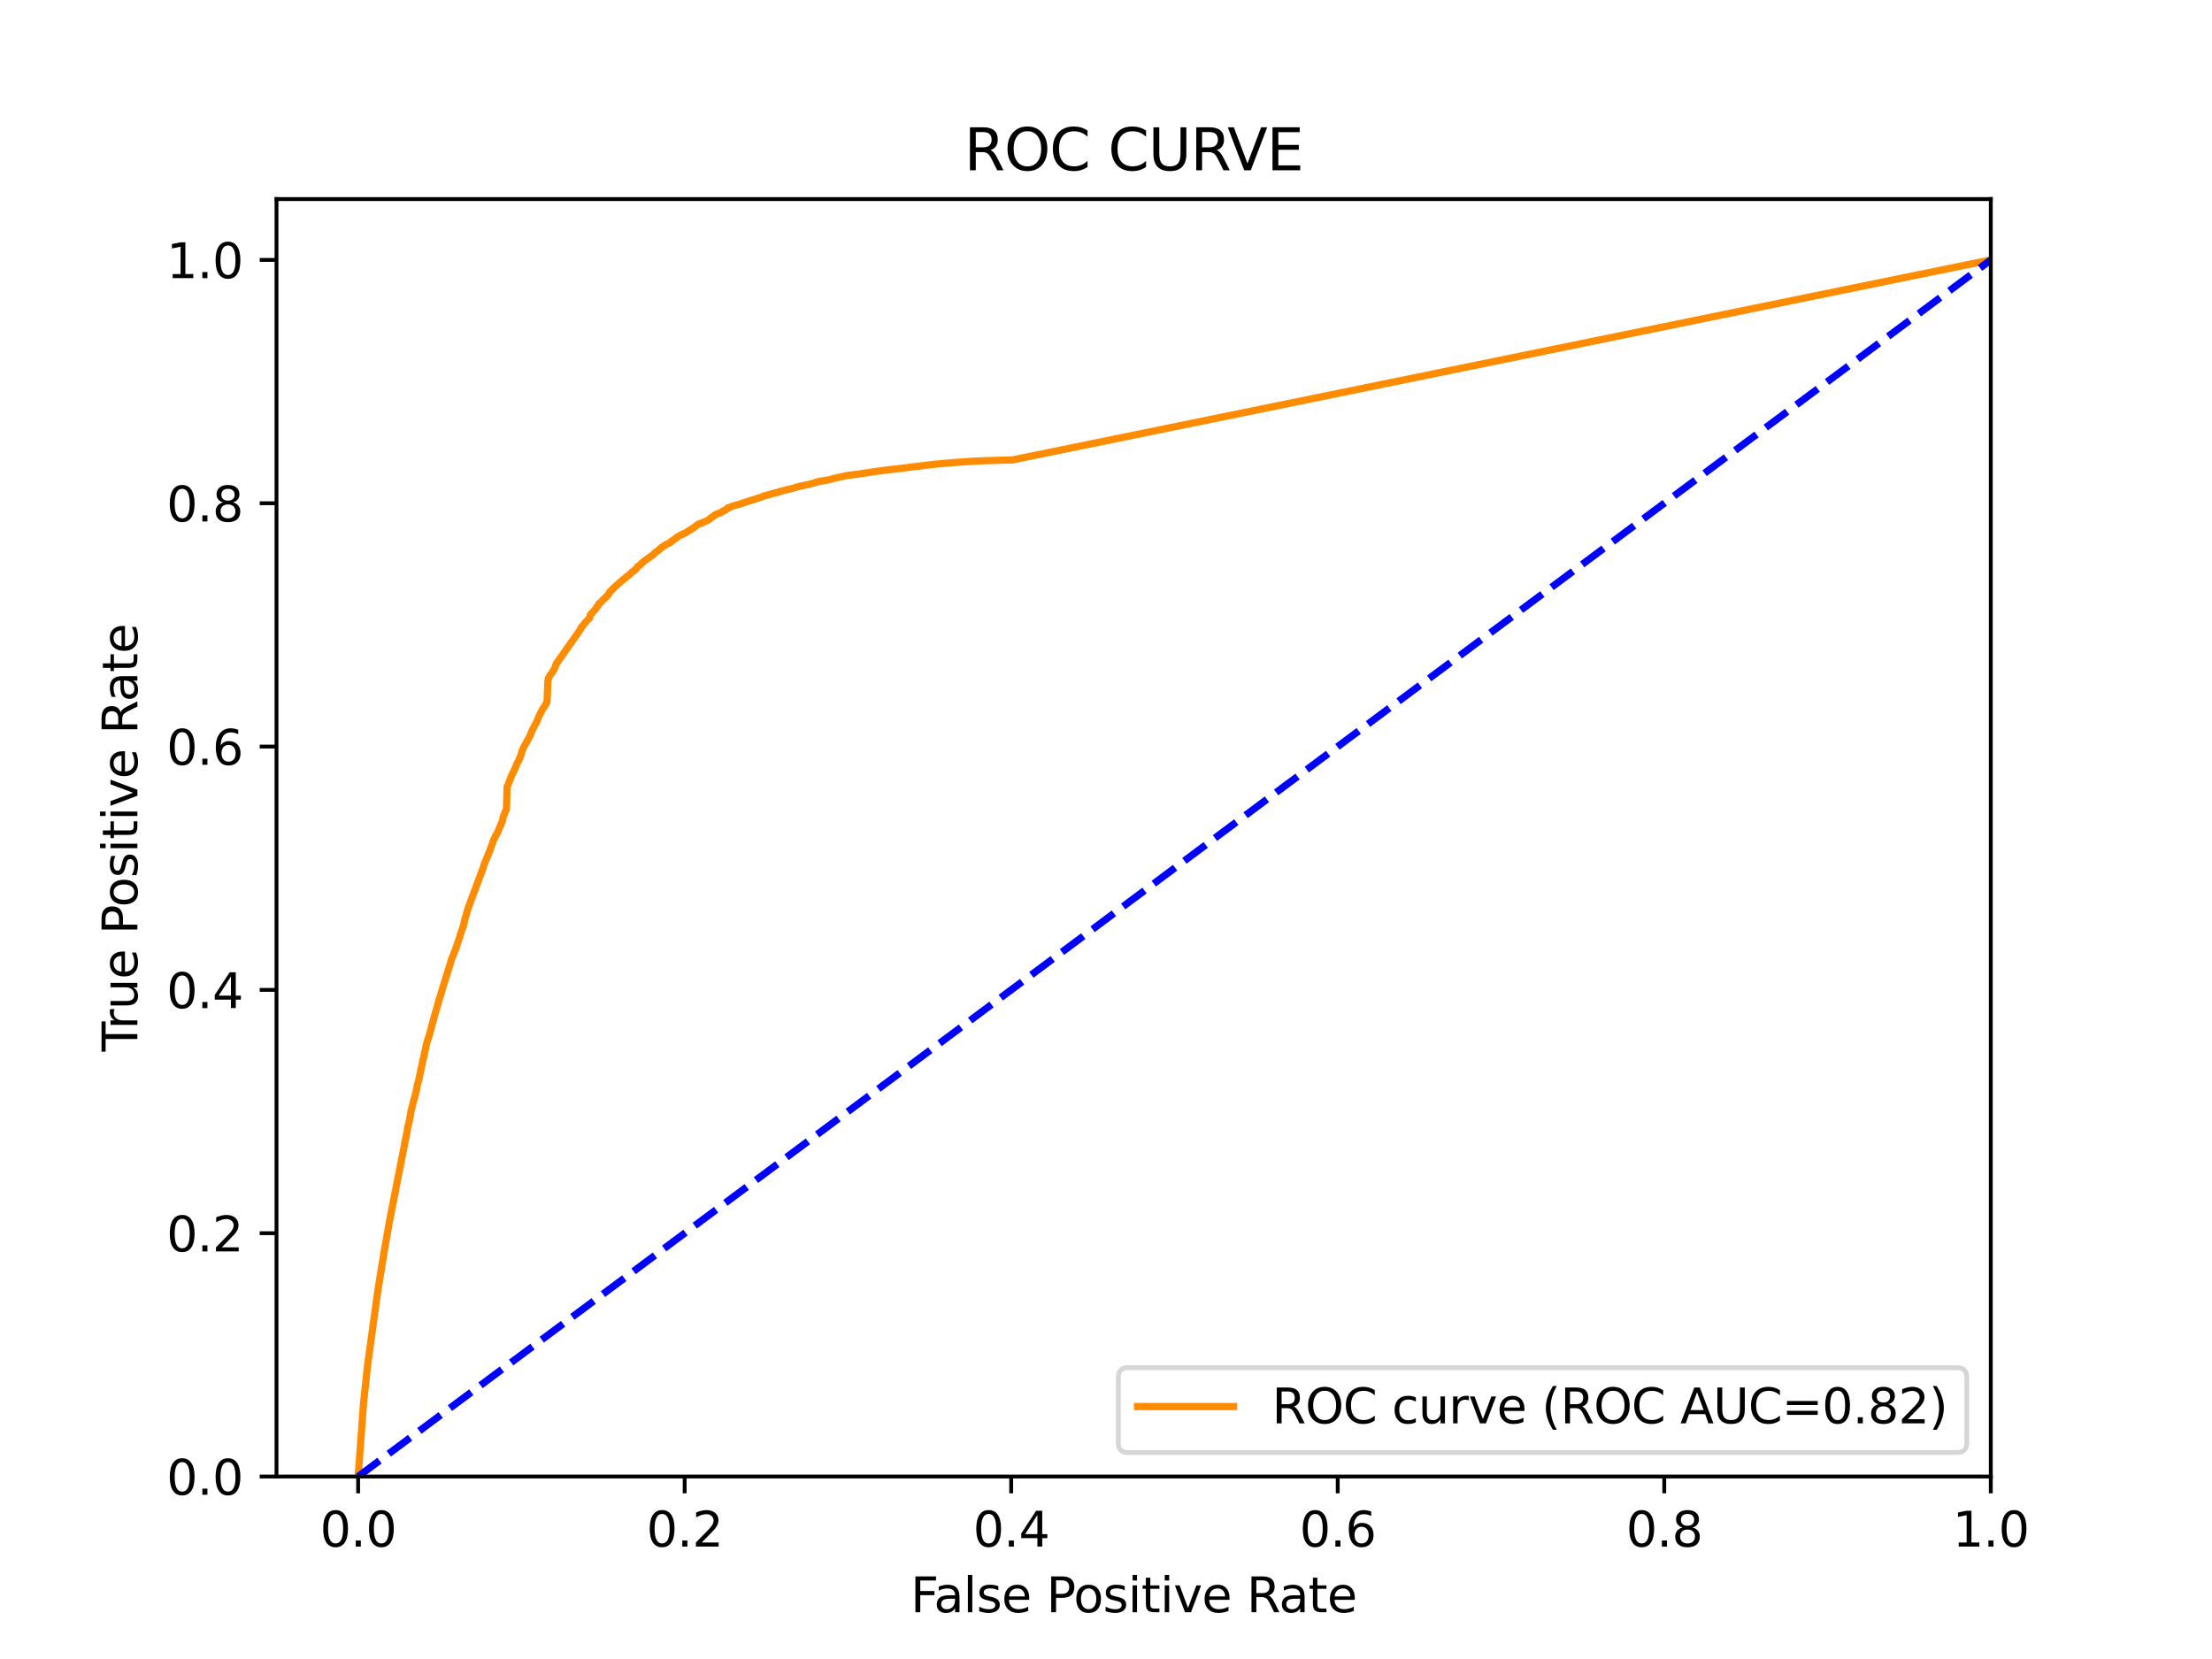 <?xml version="1.0" encoding="utf-8" standalone="no"?>
<!DOCTYPE svg PUBLIC "-//W3C//DTD SVG 1.1//EN"
  "http://www.w3.org/Graphics/SVG/1.1/DTD/svg11.dtd">
<svg xmlns:xlink="http://www.w3.org/1999/xlink" width="460.8pt" height="345.6pt" viewBox="0 0 460.8 345.6" xmlns="http://www.w3.org/2000/svg" version="1.1">
 <defs>
  <style type="text/css">*{stroke-linejoin: round; stroke-linecap: butt}</style>
 </defs>
 <g id="figure_1">
  <g id="patch_1">
   <path d="M 0 345.6 
L 460.8 345.6 
L 460.8 0 
L 0 0 
z
" style="fill: #ffffff"/>
  </g>
  <g id="axes_1">
   <g id="patch_2">
    <path d="M 57.6 307.584 
L 414.72 307.584 
L 414.72 41.472 
L 57.6 41.472 
z
" style="fill: #ffffff"/>
   </g>
   <g id="matplotlib.axis_1">
    <g id="xtick_1">
     <g id="line2d_1">
      <defs>
       <path id="mdbc01f6a69" d="M 0 0 
L 0 3.5 
" style="stroke: #000000; stroke-width: 0.8"/>
      </defs>
      <g>
       <use xlink:href="#mdbc01f6a69" x="74.606" y="307.584" style="stroke: #000000; stroke-width: 0.8"/>
      </g>
     </g>
     <g id="text_1">
      <!-- 0.0 -->
      <g transform="translate(66.654 322.182)scale(0.1 -0.1)">
       <defs>
        <path id="DejaVuSans-30" d="M 2034 4250 
Q 1547 4250 1301 3770 
Q 1056 3291 1056 2328 
Q 1056 1369 1301 889 
Q 1547 409 2034 409 
Q 2525 409 2770 889 
Q 3016 1369 3016 2328 
Q 3016 3291 2770 3770 
Q 2525 4250 2034 4250 
z
M 2034 4750 
Q 2819 4750 3233 4129 
Q 3647 3509 3647 2328 
Q 3647 1150 3233 529 
Q 2819 -91 2034 -91 
Q 1250 -91 836 529 
Q 422 1150 422 2328 
Q 422 3509 836 4129 
Q 1250 4750 2034 4750 
z
" transform="scale(0.016)"/>
        <path id="DejaVuSans-2e" d="M 684 794 
L 1344 794 
L 1344 0 
L 684 0 
L 684 794 
z
" transform="scale(0.016)"/>
       </defs>
       <use xlink:href="#DejaVuSans-30"/>
       <use xlink:href="#DejaVuSans-2e" x="63.623"/>
       <use xlink:href="#DejaVuSans-30" x="95.41"/>
      </g>
     </g>
    </g>
    <g id="xtick_2">
     <g id="line2d_2">
      <g>
       <use xlink:href="#mdbc01f6a69" x="142.629" y="307.584" style="stroke: #000000; stroke-width: 0.8"/>
      </g>
     </g>
     <g id="text_2">
      <!-- 0.2 -->
      <g transform="translate(134.677 322.182)scale(0.1 -0.1)">
       <defs>
        <path id="DejaVuSans-32" d="M 1228 531 
L 3431 531 
L 3431 0 
L 469 0 
L 469 531 
Q 828 903 1448 1529 
Q 2069 2156 2228 2338 
Q 2531 2678 2651 2914 
Q 2772 3150 2772 3378 
Q 2772 3750 2511 3984 
Q 2250 4219 1831 4219 
Q 1534 4219 1204 4116 
Q 875 4013 500 3803 
L 500 4441 
Q 881 4594 1212 4672 
Q 1544 4750 1819 4750 
Q 2544 4750 2975 4387 
Q 3406 4025 3406 3419 
Q 3406 3131 3298 2873 
Q 3191 2616 2906 2266 
Q 2828 2175 2409 1742 
Q 1991 1309 1228 531 
z
" transform="scale(0.016)"/>
       </defs>
       <use xlink:href="#DejaVuSans-30"/>
       <use xlink:href="#DejaVuSans-2e" x="63.623"/>
       <use xlink:href="#DejaVuSans-32" x="95.41"/>
      </g>
     </g>
    </g>
    <g id="xtick_3">
     <g id="line2d_3">
      <g>
       <use xlink:href="#mdbc01f6a69" x="210.651" y="307.584" style="stroke: #000000; stroke-width: 0.8"/>
      </g>
     </g>
     <g id="text_3">
      <!-- 0.4 -->
      <g transform="translate(202.7 322.182)scale(0.1 -0.1)">
       <defs>
        <path id="DejaVuSans-34" d="M 2419 4116 
L 825 1625 
L 2419 1625 
L 2419 4116 
z
M 2253 4666 
L 3047 4666 
L 3047 1625 
L 3713 1625 
L 3713 1100 
L 3047 1100 
L 3047 0 
L 2419 0 
L 2419 1100 
L 313 1100 
L 313 1709 
L 2253 4666 
z
" transform="scale(0.016)"/>
       </defs>
       <use xlink:href="#DejaVuSans-30"/>
       <use xlink:href="#DejaVuSans-2e" x="63.623"/>
       <use xlink:href="#DejaVuSans-34" x="95.41"/>
      </g>
     </g>
    </g>
    <g id="xtick_4">
     <g id="line2d_4">
      <g>
       <use xlink:href="#mdbc01f6a69" x="278.674" y="307.584" style="stroke: #000000; stroke-width: 0.8"/>
      </g>
     </g>
     <g id="text_4">
      <!-- 0.6 -->
      <g transform="translate(270.723 322.182)scale(0.1 -0.1)">
       <defs>
        <path id="DejaVuSans-36" d="M 2113 2584 
Q 1688 2584 1439 2293 
Q 1191 2003 1191 1497 
Q 1191 994 1439 701 
Q 1688 409 2113 409 
Q 2538 409 2786 701 
Q 3034 994 3034 1497 
Q 3034 2003 2786 2293 
Q 2538 2584 2113 2584 
z
M 3366 4563 
L 3366 3988 
Q 3128 4100 2886 4159 
Q 2644 4219 2406 4219 
Q 1781 4219 1451 3797 
Q 1122 3375 1075 2522 
Q 1259 2794 1537 2939 
Q 1816 3084 2150 3084 
Q 2853 3084 3261 2657 
Q 3669 2231 3669 1497 
Q 3669 778 3244 343 
Q 2819 -91 2113 -91 
Q 1303 -91 875 529 
Q 447 1150 447 2328 
Q 447 3434 972 4092 
Q 1497 4750 2381 4750 
Q 2619 4750 2861 4703 
Q 3103 4656 3366 4563 
z
" transform="scale(0.016)"/>
       </defs>
       <use xlink:href="#DejaVuSans-30"/>
       <use xlink:href="#DejaVuSans-2e" x="63.623"/>
       <use xlink:href="#DejaVuSans-36" x="95.41"/>
      </g>
     </g>
    </g>
    <g id="xtick_5">
     <g id="line2d_5">
      <g>
       <use xlink:href="#mdbc01f6a69" x="346.697" y="307.584" style="stroke: #000000; stroke-width: 0.8"/>
      </g>
     </g>
     <g id="text_5">
      <!-- 0.8 -->
      <g transform="translate(338.746 322.182)scale(0.1 -0.1)">
       <defs>
        <path id="DejaVuSans-38" d="M 2034 2216 
Q 1584 2216 1326 1975 
Q 1069 1734 1069 1313 
Q 1069 891 1326 650 
Q 1584 409 2034 409 
Q 2484 409 2743 651 
Q 3003 894 3003 1313 
Q 3003 1734 2745 1975 
Q 2488 2216 2034 2216 
z
M 1403 2484 
Q 997 2584 770 2862 
Q 544 3141 544 3541 
Q 544 4100 942 4425 
Q 1341 4750 2034 4750 
Q 2731 4750 3128 4425 
Q 3525 4100 3525 3541 
Q 3525 3141 3298 2862 
Q 3072 2584 2669 2484 
Q 3125 2378 3379 2068 
Q 3634 1759 3634 1313 
Q 3634 634 3220 271 
Q 2806 -91 2034 -91 
Q 1263 -91 848 271 
Q 434 634 434 1313 
Q 434 1759 690 2068 
Q 947 2378 1403 2484 
z
M 1172 3481 
Q 1172 3119 1398 2916 
Q 1625 2713 2034 2713 
Q 2441 2713 2670 2916 
Q 2900 3119 2900 3481 
Q 2900 3844 2670 4047 
Q 2441 4250 2034 4250 
Q 1625 4250 1398 4047 
Q 1172 3844 1172 3481 
z
" transform="scale(0.016)"/>
       </defs>
       <use xlink:href="#DejaVuSans-30"/>
       <use xlink:href="#DejaVuSans-2e" x="63.623"/>
       <use xlink:href="#DejaVuSans-38" x="95.41"/>
      </g>
     </g>
    </g>
    <g id="xtick_6">
     <g id="line2d_6">
      <g>
       <use xlink:href="#mdbc01f6a69" x="414.72" y="307.584" style="stroke: #000000; stroke-width: 0.8"/>
      </g>
     </g>
     <g id="text_6">
      <!-- 1.0 -->
      <g transform="translate(406.768 322.182)scale(0.1 -0.1)">
       <defs>
        <path id="DejaVuSans-31" d="M 794 531 
L 1825 531 
L 1825 4091 
L 703 3866 
L 703 4441 
L 1819 4666 
L 2450 4666 
L 2450 531 
L 3481 531 
L 3481 0 
L 794 0 
L 794 531 
z
" transform="scale(0.016)"/>
       </defs>
       <use xlink:href="#DejaVuSans-31"/>
       <use xlink:href="#DejaVuSans-2e" x="63.623"/>
       <use xlink:href="#DejaVuSans-30" x="95.41"/>
      </g>
     </g>
    </g>
    <g id="text_7">
     <!-- False Positive Rate -->
     <g transform="translate(189.694 335.861)scale(0.1 -0.1)">
      <defs>
       <path id="DejaVuSans-46" d="M 628 4666 
L 3309 4666 
L 3309 4134 
L 1259 4134 
L 1259 2759 
L 3109 2759 
L 3109 2228 
L 1259 2228 
L 1259 0 
L 628 0 
L 628 4666 
z
" transform="scale(0.016)"/>
       <path id="DejaVuSans-61" d="M 2194 1759 
Q 1497 1759 1228 1600 
Q 959 1441 959 1056 
Q 959 750 1161 570 
Q 1363 391 1709 391 
Q 2188 391 2477 730 
Q 2766 1069 2766 1631 
L 2766 1759 
L 2194 1759 
z
M 3341 1997 
L 3341 0 
L 2766 0 
L 2766 531 
Q 2569 213 2275 61 
Q 1981 -91 1556 -91 
Q 1019 -91 701 211 
Q 384 513 384 1019 
Q 384 1609 779 1909 
Q 1175 2209 1959 2209 
L 2766 2209 
L 2766 2266 
Q 2766 2663 2505 2880 
Q 2244 3097 1772 3097 
Q 1472 3097 1187 3025 
Q 903 2953 641 2809 
L 641 3341 
Q 956 3463 1253 3523 
Q 1550 3584 1831 3584 
Q 2591 3584 2966 3190 
Q 3341 2797 3341 1997 
z
" transform="scale(0.016)"/>
       <path id="DejaVuSans-6c" d="M 603 4863 
L 1178 4863 
L 1178 0 
L 603 0 
L 603 4863 
z
" transform="scale(0.016)"/>
       <path id="DejaVuSans-73" d="M 2834 3397 
L 2834 2853 
Q 2591 2978 2328 3040 
Q 2066 3103 1784 3103 
Q 1356 3103 1142 2972 
Q 928 2841 928 2578 
Q 928 2378 1081 2264 
Q 1234 2150 1697 2047 
L 1894 2003 
Q 2506 1872 2764 1633 
Q 3022 1394 3022 966 
Q 3022 478 2636 193 
Q 2250 -91 1575 -91 
Q 1294 -91 989 -36 
Q 684 19 347 128 
L 347 722 
Q 666 556 975 473 
Q 1284 391 1588 391 
Q 1994 391 2212 530 
Q 2431 669 2431 922 
Q 2431 1156 2273 1281 
Q 2116 1406 1581 1522 
L 1381 1569 
Q 847 1681 609 1914 
Q 372 2147 372 2553 
Q 372 3047 722 3315 
Q 1072 3584 1716 3584 
Q 2034 3584 2315 3537 
Q 2597 3491 2834 3397 
z
" transform="scale(0.016)"/>
       <path id="DejaVuSans-65" d="M 3597 1894 
L 3597 1613 
L 953 1613 
Q 991 1019 1311 708 
Q 1631 397 2203 397 
Q 2534 397 2845 478 
Q 3156 559 3463 722 
L 3463 178 
Q 3153 47 2828 -22 
Q 2503 -91 2169 -91 
Q 1331 -91 842 396 
Q 353 884 353 1716 
Q 353 2575 817 3079 
Q 1281 3584 2069 3584 
Q 2775 3584 3186 3129 
Q 3597 2675 3597 1894 
z
M 3022 2063 
Q 3016 2534 2758 2815 
Q 2500 3097 2075 3097 
Q 1594 3097 1305 2825 
Q 1016 2553 972 2059 
L 3022 2063 
z
" transform="scale(0.016)"/>
       <path id="DejaVuSans-20" transform="scale(0.016)"/>
       <path id="DejaVuSans-50" d="M 1259 4147 
L 1259 2394 
L 2053 2394 
Q 2494 2394 2734 2622 
Q 2975 2850 2975 3272 
Q 2975 3691 2734 3919 
Q 2494 4147 2053 4147 
L 1259 4147 
z
M 628 4666 
L 2053 4666 
Q 2838 4666 3239 4311 
Q 3641 3956 3641 3272 
Q 3641 2581 3239 2228 
Q 2838 1875 2053 1875 
L 1259 1875 
L 1259 0 
L 628 0 
L 628 4666 
z
" transform="scale(0.016)"/>
       <path id="DejaVuSans-6f" d="M 1959 3097 
Q 1497 3097 1228 2736 
Q 959 2375 959 1747 
Q 959 1119 1226 758 
Q 1494 397 1959 397 
Q 2419 397 2687 759 
Q 2956 1122 2956 1747 
Q 2956 2369 2687 2733 
Q 2419 3097 1959 3097 
z
M 1959 3584 
Q 2709 3584 3137 3096 
Q 3566 2609 3566 1747 
Q 3566 888 3137 398 
Q 2709 -91 1959 -91 
Q 1206 -91 779 398 
Q 353 888 353 1747 
Q 353 2609 779 3096 
Q 1206 3584 1959 3584 
z
" transform="scale(0.016)"/>
       <path id="DejaVuSans-69" d="M 603 3500 
L 1178 3500 
L 1178 0 
L 603 0 
L 603 3500 
z
M 603 4863 
L 1178 4863 
L 1178 4134 
L 603 4134 
L 603 4863 
z
" transform="scale(0.016)"/>
       <path id="DejaVuSans-74" d="M 1172 4494 
L 1172 3500 
L 2356 3500 
L 2356 3053 
L 1172 3053 
L 1172 1153 
Q 1172 725 1289 603 
Q 1406 481 1766 481 
L 2356 481 
L 2356 0 
L 1766 0 
Q 1100 0 847 248 
Q 594 497 594 1153 
L 594 3053 
L 172 3053 
L 172 3500 
L 594 3500 
L 594 4494 
L 1172 4494 
z
" transform="scale(0.016)"/>
       <path id="DejaVuSans-76" d="M 191 3500 
L 800 3500 
L 1894 563 
L 2988 3500 
L 3597 3500 
L 2284 0 
L 1503 0 
L 191 3500 
z
" transform="scale(0.016)"/>
       <path id="DejaVuSans-52" d="M 2841 2188 
Q 3044 2119 3236 1894 
Q 3428 1669 3622 1275 
L 4263 0 
L 3584 0 
L 2988 1197 
Q 2756 1666 2539 1819 
Q 2322 1972 1947 1972 
L 1259 1972 
L 1259 0 
L 628 0 
L 628 4666 
L 2053 4666 
Q 2853 4666 3247 4331 
Q 3641 3997 3641 3322 
Q 3641 2881 3436 2590 
Q 3231 2300 2841 2188 
z
M 1259 4147 
L 1259 2491 
L 2053 2491 
Q 2509 2491 2742 2702 
Q 2975 2913 2975 3322 
Q 2975 3731 2742 3939 
Q 2509 4147 2053 4147 
L 1259 4147 
z
" transform="scale(0.016)"/>
      </defs>
      <use xlink:href="#DejaVuSans-46"/>
      <use xlink:href="#DejaVuSans-61" x="48.395"/>
      <use xlink:href="#DejaVuSans-6c" x="109.674"/>
      <use xlink:href="#DejaVuSans-73" x="137.457"/>
      <use xlink:href="#DejaVuSans-65" x="189.557"/>
      <use xlink:href="#DejaVuSans-20" x="251.08"/>
      <use xlink:href="#DejaVuSans-50" x="282.867"/>
      <use xlink:href="#DejaVuSans-6f" x="339.545"/>
      <use xlink:href="#DejaVuSans-73" x="400.727"/>
      <use xlink:href="#DejaVuSans-69" x="452.826"/>
      <use xlink:href="#DejaVuSans-74" x="480.609"/>
      <use xlink:href="#DejaVuSans-69" x="519.818"/>
      <use xlink:href="#DejaVuSans-76" x="547.602"/>
      <use xlink:href="#DejaVuSans-65" x="606.781"/>
      <use xlink:href="#DejaVuSans-20" x="668.305"/>
      <use xlink:href="#DejaVuSans-52" x="700.092"/>
      <use xlink:href="#DejaVuSans-61" x="767.324"/>
      <use xlink:href="#DejaVuSans-74" x="828.604"/>
      <use xlink:href="#DejaVuSans-65" x="867.812"/>
     </g>
    </g>
   </g>
   <g id="matplotlib.axis_2">
    <g id="ytick_1">
     <g id="line2d_7">
      <defs>
       <path id="mf177e4fdf6" d="M 0 0 
L -3.5 0 
" style="stroke: #000000; stroke-width: 0.8"/>
      </defs>
      <g>
       <use xlink:href="#mf177e4fdf6" x="57.6" y="307.584" style="stroke: #000000; stroke-width: 0.8"/>
      </g>
     </g>
     <g id="text_8">
      <!-- 0.0 -->
      <g transform="translate(34.697 311.383)scale(0.1 -0.1)">
       <use xlink:href="#DejaVuSans-30"/>
       <use xlink:href="#DejaVuSans-2e" x="63.623"/>
       <use xlink:href="#DejaVuSans-30" x="95.41"/>
      </g>
     </g>
    </g>
    <g id="ytick_2">
     <g id="line2d_8">
      <g>
       <use xlink:href="#mf177e4fdf6" x="57.6" y="256.896" style="stroke: #000000; stroke-width: 0.8"/>
      </g>
     </g>
     <g id="text_9">
      <!-- 0.2 -->
      <g transform="translate(34.697 260.695)scale(0.1 -0.1)">
       <use xlink:href="#DejaVuSans-30"/>
       <use xlink:href="#DejaVuSans-2e" x="63.623"/>
       <use xlink:href="#DejaVuSans-32" x="95.41"/>
      </g>
     </g>
    </g>
    <g id="ytick_3">
     <g id="line2d_9">
      <g>
       <use xlink:href="#mf177e4fdf6" x="57.6" y="206.208" style="stroke: #000000; stroke-width: 0.8"/>
      </g>
     </g>
     <g id="text_10">
      <!-- 0.4 -->
      <g transform="translate(34.697 210.007)scale(0.1 -0.1)">
       <use xlink:href="#DejaVuSans-30"/>
       <use xlink:href="#DejaVuSans-2e" x="63.623"/>
       <use xlink:href="#DejaVuSans-34" x="95.41"/>
      </g>
     </g>
    </g>
    <g id="ytick_4">
     <g id="line2d_10">
      <g>
       <use xlink:href="#mf177e4fdf6" x="57.6" y="155.52" style="stroke: #000000; stroke-width: 0.8"/>
      </g>
     </g>
     <g id="text_11">
      <!-- 0.6 -->
      <g transform="translate(34.697 159.319)scale(0.1 -0.1)">
       <use xlink:href="#DejaVuSans-30"/>
       <use xlink:href="#DejaVuSans-2e" x="63.623"/>
       <use xlink:href="#DejaVuSans-36" x="95.41"/>
      </g>
     </g>
    </g>
    <g id="ytick_5">
     <g id="line2d_11">
      <g>
       <use xlink:href="#mf177e4fdf6" x="57.6" y="104.832" style="stroke: #000000; stroke-width: 0.8"/>
      </g>
     </g>
     <g id="text_12">
      <!-- 0.8 -->
      <g transform="translate(34.697 108.631)scale(0.1 -0.1)">
       <use xlink:href="#DejaVuSans-30"/>
       <use xlink:href="#DejaVuSans-2e" x="63.623"/>
       <use xlink:href="#DejaVuSans-38" x="95.41"/>
      </g>
     </g>
    </g>
    <g id="ytick_6">
     <g id="line2d_12">
      <g>
       <use xlink:href="#mf177e4fdf6" x="57.6" y="54.144" style="stroke: #000000; stroke-width: 0.8"/>
      </g>
     </g>
     <g id="text_13">
      <!-- 1.0 -->
      <g transform="translate(34.697 57.943)scale(0.1 -0.1)">
       <use xlink:href="#DejaVuSans-31"/>
       <use xlink:href="#DejaVuSans-2e" x="63.623"/>
       <use xlink:href="#DejaVuSans-30" x="95.41"/>
      </g>
     </g>
    </g>
    <g id="text_14">
     <!-- True Positive Rate -->
     <g transform="translate(28.617 219.058)rotate(-90)scale(0.1 -0.1)">
      <defs>
       <path id="DejaVuSans-54" d="M -19 4666 
L 3928 4666 
L 3928 4134 
L 2272 4134 
L 2272 0 
L 1638 0 
L 1638 4134 
L -19 4134 
L -19 4666 
z
" transform="scale(0.016)"/>
       <path id="DejaVuSans-72" d="M 2631 2963 
Q 2534 3019 2420 3045 
Q 2306 3072 2169 3072 
Q 1681 3072 1420 2755 
Q 1159 2438 1159 1844 
L 1159 0 
L 581 0 
L 581 3500 
L 1159 3500 
L 1159 2956 
Q 1341 3275 1631 3429 
Q 1922 3584 2338 3584 
Q 2397 3584 2469 3576 
Q 2541 3569 2628 3553 
L 2631 2963 
z
" transform="scale(0.016)"/>
       <path id="DejaVuSans-75" d="M 544 1381 
L 544 3500 
L 1119 3500 
L 1119 1403 
Q 1119 906 1312 657 
Q 1506 409 1894 409 
Q 2359 409 2629 706 
Q 2900 1003 2900 1516 
L 2900 3500 
L 3475 3500 
L 3475 0 
L 2900 0 
L 2900 538 
Q 2691 219 2414 64 
Q 2138 -91 1772 -91 
Q 1169 -91 856 284 
Q 544 659 544 1381 
z
M 1991 3584 
L 1991 3584 
z
" transform="scale(0.016)"/>
      </defs>
      <use xlink:href="#DejaVuSans-54"/>
      <use xlink:href="#DejaVuSans-72" x="46.334"/>
      <use xlink:href="#DejaVuSans-75" x="87.447"/>
      <use xlink:href="#DejaVuSans-65" x="150.826"/>
      <use xlink:href="#DejaVuSans-20" x="212.35"/>
      <use xlink:href="#DejaVuSans-50" x="244.137"/>
      <use xlink:href="#DejaVuSans-6f" x="300.814"/>
      <use xlink:href="#DejaVuSans-73" x="361.996"/>
      <use xlink:href="#DejaVuSans-69" x="414.096"/>
      <use xlink:href="#DejaVuSans-74" x="441.879"/>
      <use xlink:href="#DejaVuSans-69" x="481.088"/>
      <use xlink:href="#DejaVuSans-76" x="508.871"/>
      <use xlink:href="#DejaVuSans-65" x="568.051"/>
      <use xlink:href="#DejaVuSans-20" x="629.574"/>
      <use xlink:href="#DejaVuSans-52" x="661.361"/>
      <use xlink:href="#DejaVuSans-61" x="728.594"/>
      <use xlink:href="#DejaVuSans-74" x="789.873"/>
      <use xlink:href="#DejaVuSans-65" x="829.082"/>
     </g>
    </g>
   </g>
   <g id="line2d_13">
    <path d="M 74.606 307.584 
L 75.739 292.241 
L 76.595 284.237 
L 78.7 268.935 
L 78.719 268.826 
L 78.83 268.145 
L 78.975 267.22 
L 79.094 266.462 
L 79.106 266.352 
L 79.231 265.647 
L 79.248 265.537 
L 79.359 264.843 
L 79.376 264.734 
L 79.525 263.767 
L 79.541 263.66 
L 79.753 262.405 
L 79.77 262.296 
L 79.94 261.23 
L 79.958 261.12 
L 80.082 260.435 
L 80.102 260.325 
L 80.228 259.592 
L 80.252 259.483 
L 80.376 258.796 
L 80.676 257.003 
L 80.793 256.353 
L 80.811 256.244 
L 80.921 255.631 
L 80.922 255.631 
L 80.946 255.523 
L 81.057 254.894 
L 81.057 254.894 
L 81.077 254.784 
L 81.188 254.174 
L 81.188 254.174 
L 81.211 254.064 
L 81.321 253.4 
L 81.322 253.4 
L 81.343 253.294 
L 81.454 252.744 
L 81.454 252.744 
L 81.476 252.653 
L 84.165 238.971 
L 84.191 238.862 
L 84.317 238.115 
L 84.337 238.005 
L 84.494 237.235 
L 84.521 237.125 
L 84.632 236.639 
L 84.654 236.529 
L 84.777 235.939 
L 84.793 235.854 
L 84.904 234.995 
L 84.936 234.886 
L 85.056 234.393 
L 85.081 234.283 
L 85.187 233.803 
L 85.187 233.803 
L 85.248 233.621 
L 85.359 232.903 
L 85.39 232.793 
L 85.501 232.33 
L 85.516 232.236 
L 85.628 231.425 
L 85.661 231.315 
L 85.776 230.883 
L 85.958 230.179 
L 85.983 230.069 
L 86.094 229.604 
L 86.094 229.604 
L 86.123 229.494 
L 86.234 229.101 
L 86.234 229.101 
L 86.271 228.993 
L 86.38 228.583 
L 86.382 228.583 
L 86.416 228.474 
L 86.535 227.975 
L 86.602 227.751 
L 86.711 227.302 
L 86.713 227.302 
L 86.745 227.192 
L 86.856 226.412 
L 86.878 226.302 
L 86.998 225.855 
L 87.032 225.746 
L 87.143 225.282 
L 87.143 225.282 
L 87.176 225.172 
L 87.286 224.727 
L 87.286 224.727 
L 87.297 224.688 
L 87.408 224.119 
L 87.408 224.119 
L 87.445 224.009 
L 87.576 223.345 
L 87.612 223.235 
L 87.722 222.587 
L 87.722 222.587 
L 87.783 222.384 
L 87.895 221.838 
L 87.911 221.79 
L 88.021 221.219 
L 88.146 220.679 
L 88.18 220.573 
L 88.291 220.166 
L 88.291 220.166 
L 88.294 220.161 
L 88.405 219.528 
L 88.433 219.418 
L 88.543 218.86 
L 88.544 218.86 
L 88.571 218.75 
L 88.682 218.303 
L 88.682 218.303 
L 88.683 218.301 
L 88.793 217.709 
L 88.794 217.709 
L 88.914 217.251 
L 88.943 217.142 
L 89.053 216.811 
L 89.054 216.811 
L 89.087 216.703 
L 89.196 216.355 
L 89.199 216.355 
L 89.235 216.246 
L 89.345 215.91 
L 89.346 215.91 
L 89.373 215.801 
L 89.484 215.478 
L 89.484 215.478 
L 89.657 214.795 
L 89.69 214.687 
L 90.673 211.028 
L 90.747 210.848 
L 90.857 210.434 
L 90.858 210.434 
L 90.871 210.392 
L 90.982 210.007 
L 90.982 210.007 
L 91.014 209.898 
L 91.125 209.544 
L 91.125 209.544 
L 91.145 209.434 
L 91.25 209.024 
L 91.25 209.024 
L 91.431 208.389 
L 93.093 203.003 
L 93.132 202.893 
L 93.241 202.542 
L 93.243 202.542 
L 93.269 202.463 
L 93.533 201.548 
L 93.57 201.441 
L 93.681 201.149 
L 93.681 201.149 
L 93.716 201.039 
L 93.827 200.611 
L 93.868 200.501 
L 93.987 200.072 
L 94.019 199.963 
L 94.129 199.634 
L 94.13 199.634 
L 94.176 199.524 
L 94.286 199.3 
L 94.287 199.3 
L 94.419 198.99 
L 94.537 198.628 
L 94.573 198.518 
L 94.682 198.294 
L 94.684 198.294 
L 94.724 198.185 
L 94.834 197.895 
L 94.835 197.895 
L 94.885 197.785 
L 94.995 197.469 
L 94.996 197.469 
L 95.122 197.129 
L 95.232 196.784 
L 95.232 196.784 
L 95.272 196.684 
L 95.857 194.941 
L 95.987 194.331 
L 96.037 194.221 
L 96.145 193.933 
L 96.148 193.933 
L 96.191 193.824 
L 96.308 193.53 
L 96.497 192.965 
L 96.608 192.599 
L 96.608 192.599 
L 96.643 192.493 
L 96.759 191.82 
L 97.139 190.491 
L 97.176 190.384 
L 97.285 189.96 
L 97.287 189.96 
L 97.314 189.85 
L 97.425 189.529 
L 97.473 189.419 
L 97.588 189.01 
L 97.625 188.9 
L 100.667 180.736 
L 100.829 180.151 
L 101.902 177.531 
L 101.996 177.313 
L 102.109 177.036 
L 102.144 176.926 
L 102.254 176.569 
L 102.313 176.415 
L 102.424 176.1 
L 102.424 176.1 
L 102.478 175.993 
L 102.583 175.658 
L 102.584 175.658 
L 102.772 175.134 
L 102.883 174.902 
L 102.935 174.792 
L 103.044 174.538 
L 103.046 174.538 
L 103.104 174.432 
L 103.214 174.194 
L 103.214 174.194 
L 103.283 174.085 
L 103.393 173.844 
L 103.394 173.844 
L 103.453 173.735 
L 103.567 173.555 
L 103.628 173.445 
L 103.738 173.226 
L 103.739 173.226 
L 103.784 173.116 
L 103.907 172.81 
L 103.937 172.7 
L 104.046 172.441 
L 104.047 172.441 
L 104.102 172.333 
L 104.211 172.091 
L 104.213 172.091 
L 104.277 171.982 
L 104.387 171.634 
L 104.388 171.634 
L 104.447 171.524 
L 104.559 171.255 
L 104.559 171.255 
L 104.603 171.148 
L 104.701 170.928 
L 104.81 170.189 
L 104.857 170.057 
L 104.968 169.775 
L 105.021 169.666 
L 105.132 169.415 
L 105.188 169.304 
L 105.305 168.978 
L 105.352 168.877 
L 105.462 168.709 
L 105.464 168.709 
L 105.505 168.606 
L 105.632 163.961 
L 105.67 163.852 
L 105.798 163.568 
L 105.85 163.462 
L 105.961 163.152 
L 106.003 163.042 
L 106.113 162.717 
L 106.114 162.717 
L 106.147 162.617 
L 106.335 162.231 
L 106.4 162.121 
L 106.511 161.705 
L 106.511 161.705 
L 106.555 161.596 
L 107.237 160.236 
L 107.349 159.929 
L 107.391 159.82 
L 107.541 159.47 
L 107.675 159.11 
L 107.75 159.004 
L 107.863 158.77 
L 107.928 158.663 
L 108.039 158.443 
L 108.078 158.334 
L 108.19 158.071 
L 108.19 158.071 
L 108.249 157.961 
L 108.249 157.96 
L 108.388 157.613 
L 108.438 157.506 
L 108.477 157.333 
L 108.589 157.077 
L 108.633 156.968 
L 108.743 156.438 
L 108.744 156.438 
L 108.795 156.328 
L 108.91 156.109 
L 108.965 155.999 
L 109.093 155.684 
L 110.357 153.377 
L 110.475 153.101 
L 110.521 152.992 
L 110.63 152.667 
L 110.632 152.667 
L 110.696 152.559 
L 110.88 152.116 
L 111.967 150.044 
L 112.092 149.614 
L 112.162 149.504 
L 112.273 149.202 
L 112.273 149.202 
L 112.325 149.092 
L 112.44 148.873 
L 112.505 148.763 
L 112.616 148.566 
L 112.616 148.566 
L 112.621 148.476 
L 112.738 148.285 
L 112.79 148.174 
L 112.914 147.964 
L 112.969 147.854 
L 113.078 147.643 
L 113.079 147.643 
L 113.175 147.534 
L 113.32 147.308 
L 113.41 147.198 
L 113.52 146.998 
L 113.52 146.998 
L 113.579 146.888 
L 113.69 146.726 
L 113.69 146.726 
L 113.764 146.617 
L 113.874 146.298 
L 113.875 146.298 
L 113.951 146.188 
L 114.154 141.622 
L 114.209 141.513 
L 114.317 141.119 
L 114.32 141.119 
L 114.393 141.016 
L 114.506 140.763 
L 114.576 140.653 
L 114.687 140.521 
L 114.796 140.412 
L 114.979 140.153 
L 115.089 140.008 
L 115.09 140.008 
L 115.136 139.9 
L 115.245 139.724 
L 115.247 139.724 
L 115.307 139.615 
L 115.411 139.488 
L 115.412 139.488 
L 115.456 139.464 
L 115.456 139.462 
L 115.594 139.106 
L 115.632 139.048 
L 115.742 138.613 
L 115.801 138.503 
L 115.829 138.483 
L 115.957 138.143 
L 116.072 138.011 
L 120.921 131.108 
L 121.032 130.785 
L 121.11 130.675 
L 121.221 130.541 
L 121.34 130.431 
L 121.451 130.344 
L 121.451 130.344 
L 121.46 130.307 
L 121.782 129.881 
L 121.848 129.771 
L 122.361 129.216 
L 122.473 129.084 
L 122.609 128.974 
L 122.717 128.827 
L 122.72 128.827 
L 122.834 128.728 
L 122.939 128.117 
L 122.941 128.117 
L 123.13 127.924 
L 123.587 127.397 
L 123.688 127.289 
L 123.806 127.14 
L 123.917 127.031 
L 124.028 126.937 
L 124.028 126.937 
L 124.097 126.833 
L 124.355 126.422 
L 124.456 126.312 
L 124.566 126.217 
L 124.568 126.217 
L 124.574 126.213 
L 124.744 125.793 
L 124.85 125.683 
L 124.948 125.619 
L 125.123 125.484 
L 125.626 124.94 
L 125.729 124.835 
L 125.802 124.777 
L 125.804 124.777 
L 126.085 124.522 
L 126.194 124.41 
L 126.196 124.41 
L 126.279 124.34 
L 126.588 124.007 
L 126.724 123.897 
L 126.831 123.653 
L 126.835 123.653 
L 126.89 123.568 
L 127.062 123.274 
L 127.173 123.177 
L 127.295 123.044 
L 127.421 122.935 
L 127.529 122.821 
L 127.532 122.821 
L 127.679 122.711 
L 127.781 122.523 
L 127.783 122.523 
L 127.942 122.413 
L 128.041 122.316 
L 128.053 122.316 
L 128.111 122.289 
L 128.325 122.034 
L 128.482 121.924 
L 128.585 121.819 
L 128.592 121.819 
L 128.712 121.709 
L 128.822 121.595 
L 128.823 121.595 
L 128.964 121.486 
L 129.078 121.407 
L 129.186 121.299 
L 129.715 120.825 
L 129.883 120.714 
L 129.996 120.614 
L 130.122 120.505 
L 130.237 120.411 
L 130.392 120.335 
L 130.516 120.171 
L 130.635 120.062 
L 130.745 119.981 
L 130.746 119.981 
L 130.923 119.871 
L 131.017 119.791 
L 131.027 119.791 
L 131.16 119.683 
L 131.366 119.524 
L 131.524 119.261 
L 131.687 119.151 
L 131.798 119.079 
L 131.798 119.079 
L 131.967 118.969 
L 132.076 118.867 
L 132.078 118.867 
L 132.23 118.758 
L 132.336 118.632 
L 132.341 118.632 
L 132.51 118.522 
L 132.596 118.456 
L 132.599 118.456 
L 132.742 118.203 
L 132.776 118.093 
L 132.885 117.992 
L 132.887 117.992 
L 133.066 117.888 
L 133.185 117.791 
L 133.335 117.686 
L 133.449 117.568 
L 133.613 117.458 
L 133.721 117.278 
L 133.725 117.278 
L 133.864 117.17 
L 134.023 117.054 
L 134.131 116.945 
L 134.223 116.887 
L 134.227 116.887 
L 134.43 116.69 
L 134.651 116.58 
L 134.742 116.502 
L 136.256 115.415 
L 136.409 115.152 
L 136.576 115.045 
L 136.676 114.987 
L 136.683 114.987 
L 136.955 114.798 
L 137.077 114.699 
L 137.232 114.6 
L 137.393 114.376 
L 137.589 114.266 
L 137.735 114.182 
L 137.772 114.115 
L 137.89 113.964 
L 138.106 113.853 
L 138.517 113.594 
L 138.722 113.484 
L 138.831 113.378 
L 138.832 113.378 
L 139.071 113.281 
L 139.427 113.114 
L 139.635 112.981 
L 139.731 112.904 
L 139.731 112.904 
L 139.796 112.88 
L 139.947 112.673 
L 140.211 112.563 
L 140.305 112.511 
L 140.306 112.511 
L 140.554 112.331 
L 140.688 112.201 
L 140.825 112.112 
L 141.007 111.917 
L 141.163 111.857 
L 141.511 111.64 
L 141.643 111.53 
L 141.758 111.476 
L 142.037 111.367 
L 142.136 111.309 
L 142.14 111.309 
L 142.548 111.12 
L 142.649 111.058 
L 142.659 111.058 
L 142.851 110.965 
L 143.394 110.634 
L 143.549 110.523 
L 143.685 110.45 
L 144.476 109.959 
L 144.741 109.721 
L 144.897 109.643 
L 144.897 109.64 
L 145.401 109.245 
L 145.649 109.138 
L 145.759 109.086 
L 145.76 109.086 
L 146.047 108.978 
L 146.146 108.951 
L 146.505 108.792 
L 146.611 108.74 
L 146.616 108.74 
L 146.902 108.63 
L 147.011 108.587 
L 147.012 108.587 
L 147.252 108.477 
L 147.33 108.457 
L 147.332 108.457 
L 147.474 108.392 
L 147.652 108.235 
L 147.84 108.156 
L 147.993 107.949 
L 148.096 107.898 
L 148.257 107.771 
L 148.477 107.662 
L 148.837 107.318 
L 149.113 107.215 
L 149.487 107.012 
L 149.811 106.902 
L 149.922 106.884 
L 149.922 106.884 
L 150.194 106.79 
L 150.43 106.579 
L 150.713 106.443 
L 150.849 106.362 
L 151.049 106.302 
L 151.236 106.112 
L 151.504 106.002 
L 151.6 105.801 
L 151.614 105.801 
L 151.958 105.691 
L 152.07 105.667 
L 152.292 105.557 
L 152.403 105.503 
L 152.403 105.503 
L 152.788 105.393 
L 152.9 105.333 
L 153.334 105.224 
L 153.442 105.19 
L 153.445 105.19 
L 153.868 105.081 
L 154.341 104.942 
L 154.44 104.882 
L 154.452 104.882 
L 154.81 104.772 
L 154.917 104.737 
L 155.22 104.638 
L 158.518 103.586 
L 158.601 103.555 
L 159.079 103.365 
L 159.19 103.297 
L 159.672 103.189 
L 159.777 103.16 
L 160.613 102.926 
L 160.705 102.908 
L 160.724 102.908 
L 160.963 102.806 
L 161.686 102.638 
L 162.098 102.552 
L 162.467 102.361 
L 163.051 102.251 
L 163.164 102.202 
L 165.201 101.709 
L 165.542 101.622 
L 165.907 101.465 
L 166.476 101.357 
L 166.629 101.299 
L 167.187 101.19 
L 167.27 101.165 
L 167.297 101.165 
L 167.703 101.055 
L 167.814 101.032 
L 168.466 100.923 
L 168.549 100.883 
L 168.553 100.883 
L 169.917 100.523 
L 170.024 100.457 
L 170.267 100.366 
L 171.395 100.159 
L 171.504 100.138 
L 172.201 100.029 
L 172.277 100.018 
L 172.299 100.018 
L 172.854 99.908 
L 173.434 99.753 
L 173.667 99.668 
L 174.159 99.559 
L 174.271 99.542 
L 174.707 99.432 
L 174.873 99.399 
L 175.444 99.292 
L 175.535 99.261 
L 176.239 99.087 
L 176.326 99.07 
L 176.35 99.07 
L 177.216 98.961 
L 177.327 98.95 
L 178.072 98.84 
L 178.282 98.83 
L 179.09 98.72 
L 179.197 98.7 
L 179.914 98.59 
L 180.01 98.578 
L 182.149 98.257 
L 185.31 97.835 
L 186.411 97.727 
L 191.141 97.137 
L 192.141 97.027 
L 192.235 97.009 
L 192.252 97.009 
L 193.072 96.899 
L 193.159 96.887 
L 193.163 96.887 
L 194.906 96.686 
L 196.33 96.576 
L 196.407 96.562 
L 198.308 96.39 
L 198.39 96.382 
L 202.796 96.079 
L 202.796 96.077 
L 202.907 96.077 
L 205.072 95.968 
L 210.909 95.808 
L 414.72 54.144 
L 414.72 54.144 
" clip-path="url(#p429a3331f1)" style="fill: none; stroke: #ff8c00; stroke-width: 1.5; stroke-linecap: square"/>
   </g>
   <g id="line2d_14">
    <path d="M 74.606 307.584 
L 414.72 54.144 
" clip-path="url(#p429a3331f1)" style="fill: none; stroke-dasharray: 5.55,2.4; stroke-dashoffset: 0; stroke: #0000ff; stroke-width: 1.5"/>
   </g>
   <g id="patch_3">
    <path d="M 57.6 307.584 
L 57.6 41.472 
" style="fill: none; stroke: #000000; stroke-width: 0.8; stroke-linejoin: miter; stroke-linecap: square"/>
   </g>
   <g id="patch_4">
    <path d="M 414.72 307.584 
L 414.72 41.472 
" style="fill: none; stroke: #000000; stroke-width: 0.8; stroke-linejoin: miter; stroke-linecap: square"/>
   </g>
   <g id="patch_5">
    <path d="M 57.6 307.584 
L 414.72 307.584 
" style="fill: none; stroke: #000000; stroke-width: 0.8; stroke-linejoin: miter; stroke-linecap: square"/>
   </g>
   <g id="patch_6">
    <path d="M 57.6 41.472 
L 414.72 41.472 
" style="fill: none; stroke: #000000; stroke-width: 0.8; stroke-linejoin: miter; stroke-linecap: square"/>
   </g>
   <g id="text_15">
    <!-- ROC CURVE -->
    <g transform="translate(200.856 35.472)scale(0.12 -0.12)">
     <defs>
      <path id="DejaVuSans-4f" d="M 2522 4238 
Q 1834 4238 1429 3725 
Q 1025 3213 1025 2328 
Q 1025 1447 1429 934 
Q 1834 422 2522 422 
Q 3209 422 3611 934 
Q 4013 1447 4013 2328 
Q 4013 3213 3611 3725 
Q 3209 4238 2522 4238 
z
M 2522 4750 
Q 3503 4750 4090 4092 
Q 4678 3434 4678 2328 
Q 4678 1225 4090 567 
Q 3503 -91 2522 -91 
Q 1538 -91 948 565 
Q 359 1222 359 2328 
Q 359 3434 948 4092 
Q 1538 4750 2522 4750 
z
" transform="scale(0.016)"/>
      <path id="DejaVuSans-43" d="M 4122 4306 
L 4122 3641 
Q 3803 3938 3442 4084 
Q 3081 4231 2675 4231 
Q 1875 4231 1450 3742 
Q 1025 3253 1025 2328 
Q 1025 1406 1450 917 
Q 1875 428 2675 428 
Q 3081 428 3442 575 
Q 3803 722 4122 1019 
L 4122 359 
Q 3791 134 3420 21 
Q 3050 -91 2638 -91 
Q 1578 -91 968 557 
Q 359 1206 359 2328 
Q 359 3453 968 4101 
Q 1578 4750 2638 4750 
Q 3056 4750 3426 4639 
Q 3797 4528 4122 4306 
z
" transform="scale(0.016)"/>
      <path id="DejaVuSans-55" d="M 556 4666 
L 1191 4666 
L 1191 1831 
Q 1191 1081 1462 751 
Q 1734 422 2344 422 
Q 2950 422 3222 751 
Q 3494 1081 3494 1831 
L 3494 4666 
L 4128 4666 
L 4128 1753 
Q 4128 841 3676 375 
Q 3225 -91 2344 -91 
Q 1459 -91 1007 375 
Q 556 841 556 1753 
L 556 4666 
z
" transform="scale(0.016)"/>
      <path id="DejaVuSans-56" d="M 1831 0 
L 50 4666 
L 709 4666 
L 2188 738 
L 3669 4666 
L 4325 4666 
L 2547 0 
L 1831 0 
z
" transform="scale(0.016)"/>
      <path id="DejaVuSans-45" d="M 628 4666 
L 3578 4666 
L 3578 4134 
L 1259 4134 
L 1259 2753 
L 3481 2753 
L 3481 2222 
L 1259 2222 
L 1259 531 
L 3634 531 
L 3634 0 
L 628 0 
L 628 4666 
z
" transform="scale(0.016)"/>
     </defs>
     <use xlink:href="#DejaVuSans-52"/>
     <use xlink:href="#DejaVuSans-4f" x="69.482"/>
     <use xlink:href="#DejaVuSans-43" x="148.193"/>
     <use xlink:href="#DejaVuSans-20" x="218.018"/>
     <use xlink:href="#DejaVuSans-43" x="249.805"/>
     <use xlink:href="#DejaVuSans-55" x="319.629"/>
     <use xlink:href="#DejaVuSans-52" x="392.822"/>
     <use xlink:href="#DejaVuSans-56" x="456.805"/>
     <use xlink:href="#DejaVuSans-45" x="525.213"/>
    </g>
   </g>
   <g id="legend_1">
    <g id="patch_7">
     <path d="M 234.97 302.584 
L 407.72 302.584 
Q 409.72 302.584 409.72 300.584 
L 409.72 286.906 
Q 409.72 284.906 407.72 284.906 
L 234.97 284.906 
Q 232.97 284.906 232.97 286.906 
L 232.97 300.584 
Q 232.97 302.584 234.97 302.584 
z
" style="fill: #ffffff; opacity: 0.8; stroke: #cccccc; stroke-linejoin: miter"/>
    </g>
    <g id="line2d_15">
     <path d="M 236.97 293.004 
L 246.97 293.004 
L 256.97 293.004 
" style="fill: none; stroke: #ff8c00; stroke-width: 1.5; stroke-linecap: square"/>
    </g>
    <g id="text_16">
     <!-- ROC curve (ROC AUC=0.82) -->
     <g transform="translate(264.97 296.504)scale(0.1 -0.1)">
      <defs>
       <path id="DejaVuSans-63" d="M 3122 3366 
L 3122 2828 
Q 2878 2963 2633 3030 
Q 2388 3097 2138 3097 
Q 1578 3097 1268 2742 
Q 959 2388 959 1747 
Q 959 1106 1268 751 
Q 1578 397 2138 397 
Q 2388 397 2633 464 
Q 2878 531 3122 666 
L 3122 134 
Q 2881 22 2623 -34 
Q 2366 -91 2075 -91 
Q 1284 -91 818 406 
Q 353 903 353 1747 
Q 353 2603 823 3093 
Q 1294 3584 2113 3584 
Q 2378 3584 2631 3529 
Q 2884 3475 3122 3366 
z
" transform="scale(0.016)"/>
       <path id="DejaVuSans-28" d="M 1984 4856 
Q 1566 4138 1362 3434 
Q 1159 2731 1159 2009 
Q 1159 1288 1364 580 
Q 1569 -128 1984 -844 
L 1484 -844 
Q 1016 -109 783 600 
Q 550 1309 550 2009 
Q 550 2706 781 3412 
Q 1013 4119 1484 4856 
L 1984 4856 
z
" transform="scale(0.016)"/>
       <path id="DejaVuSans-41" d="M 2188 4044 
L 1331 1722 
L 3047 1722 
L 2188 4044 
z
M 1831 4666 
L 2547 4666 
L 4325 0 
L 3669 0 
L 3244 1197 
L 1141 1197 
L 716 0 
L 50 0 
L 1831 4666 
z
" transform="scale(0.016)"/>
       <path id="DejaVuSans-3d" d="M 678 2906 
L 4684 2906 
L 4684 2381 
L 678 2381 
L 678 2906 
z
M 678 1631 
L 4684 1631 
L 4684 1100 
L 678 1100 
L 678 1631 
z
" transform="scale(0.016)"/>
       <path id="DejaVuSans-29" d="M 513 4856 
L 1013 4856 
Q 1481 4119 1714 3412 
Q 1947 2706 1947 2009 
Q 1947 1309 1714 600 
Q 1481 -109 1013 -844 
L 513 -844 
Q 928 -128 1133 580 
Q 1338 1288 1338 2009 
Q 1338 2731 1133 3434 
Q 928 4138 513 4856 
z
" transform="scale(0.016)"/>
      </defs>
      <use xlink:href="#DejaVuSans-52"/>
      <use xlink:href="#DejaVuSans-4f" x="69.482"/>
      <use xlink:href="#DejaVuSans-43" x="148.193"/>
      <use xlink:href="#DejaVuSans-20" x="218.018"/>
      <use xlink:href="#DejaVuSans-63" x="249.805"/>
      <use xlink:href="#DejaVuSans-75" x="304.785"/>
      <use xlink:href="#DejaVuSans-72" x="368.164"/>
      <use xlink:href="#DejaVuSans-76" x="409.277"/>
      <use xlink:href="#DejaVuSans-65" x="468.457"/>
      <use xlink:href="#DejaVuSans-20" x="529.98"/>
      <use xlink:href="#DejaVuSans-28" x="561.768"/>
      <use xlink:href="#DejaVuSans-52" x="600.781"/>
      <use xlink:href="#DejaVuSans-4f" x="670.264"/>
      <use xlink:href="#DejaVuSans-43" x="748.975"/>
      <use xlink:href="#DejaVuSans-20" x="818.799"/>
      <use xlink:href="#DejaVuSans-41" x="850.586"/>
      <use xlink:href="#DejaVuSans-55" x="918.994"/>
      <use xlink:href="#DejaVuSans-43" x="992.188"/>
      <use xlink:href="#DejaVuSans-3d" x="1062.012"/>
      <use xlink:href="#DejaVuSans-30" x="1145.801"/>
      <use xlink:href="#DejaVuSans-2e" x="1209.424"/>
      <use xlink:href="#DejaVuSans-38" x="1241.211"/>
      <use xlink:href="#DejaVuSans-32" x="1304.834"/>
      <use xlink:href="#DejaVuSans-29" x="1368.457"/>
     </g>
    </g>
   </g>
  </g>
 </g>
 <defs>
  <clipPath id="p429a3331f1">
   <rect x="57.6" y="41.472" width="357.12" height="266.112"/>
  </clipPath>
 </defs>
</svg>
